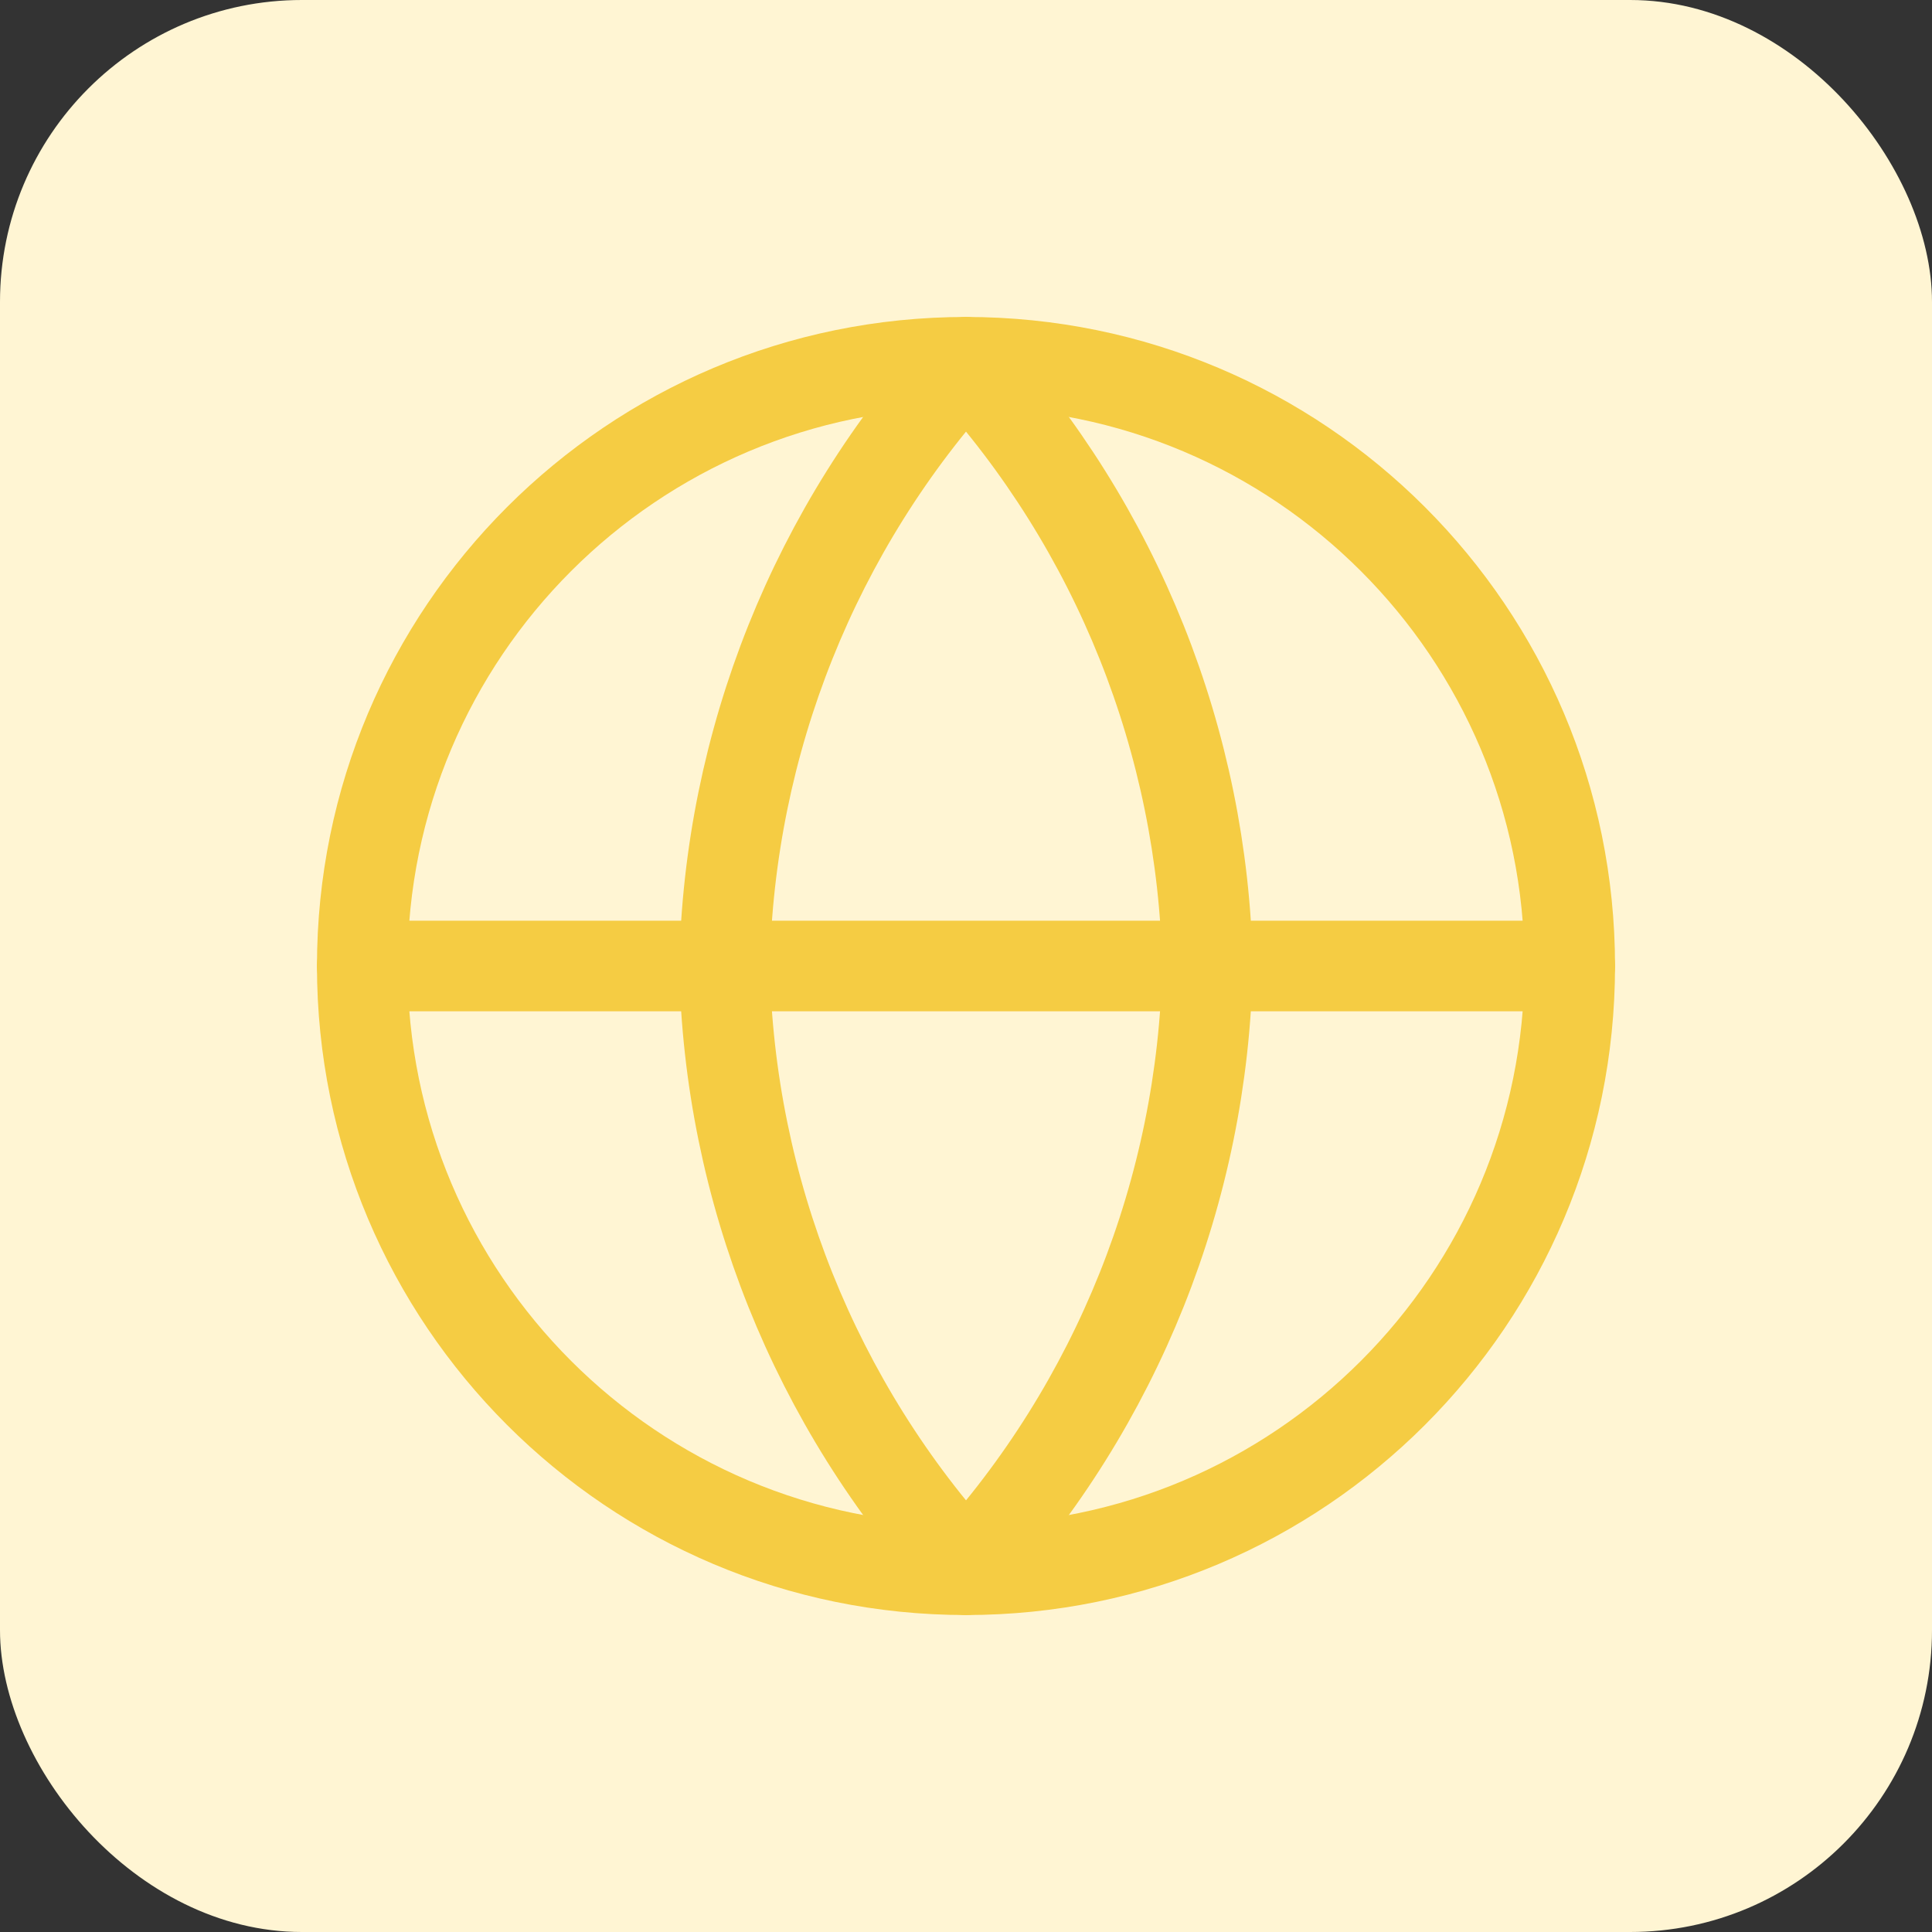 <svg width="32" height="32" viewBox="0 0 32 32" fill="none" xmlns="http://www.w3.org/2000/svg">
<rect x="0" y="0" width="32" height="32" fill="#333333" stroke="none"/>
<rect width="32" height="32" rx="5" fill="#FFF5D3"/>
<path d="M16 26C21.523 26 26 21.523 26 16C26 10.477 21.523 6 16 6C10.477 6 6 10.477 6 16C6 21.523 10.477 26 16 26Z" stroke="#F5CC43" stroke-width="1.5" stroke-linecap="round" stroke-linejoin="round"/>
<path d="M6 16H26" stroke="#F5CC43" stroke-width="1.5" stroke-linecap="round" stroke-linejoin="round"/>
<path d="M16 6C18.501 8.738 19.923 12.292 20 16C19.923 19.708 18.501 23.262 16 26C13.499 23.262 12.077 19.708 12 16C12.077 12.292 13.499 8.738 16 6V6Z" stroke="#F5CC43" stroke-width="1.5" stroke-linecap="round" stroke-linejoin="round"/>
</svg>

